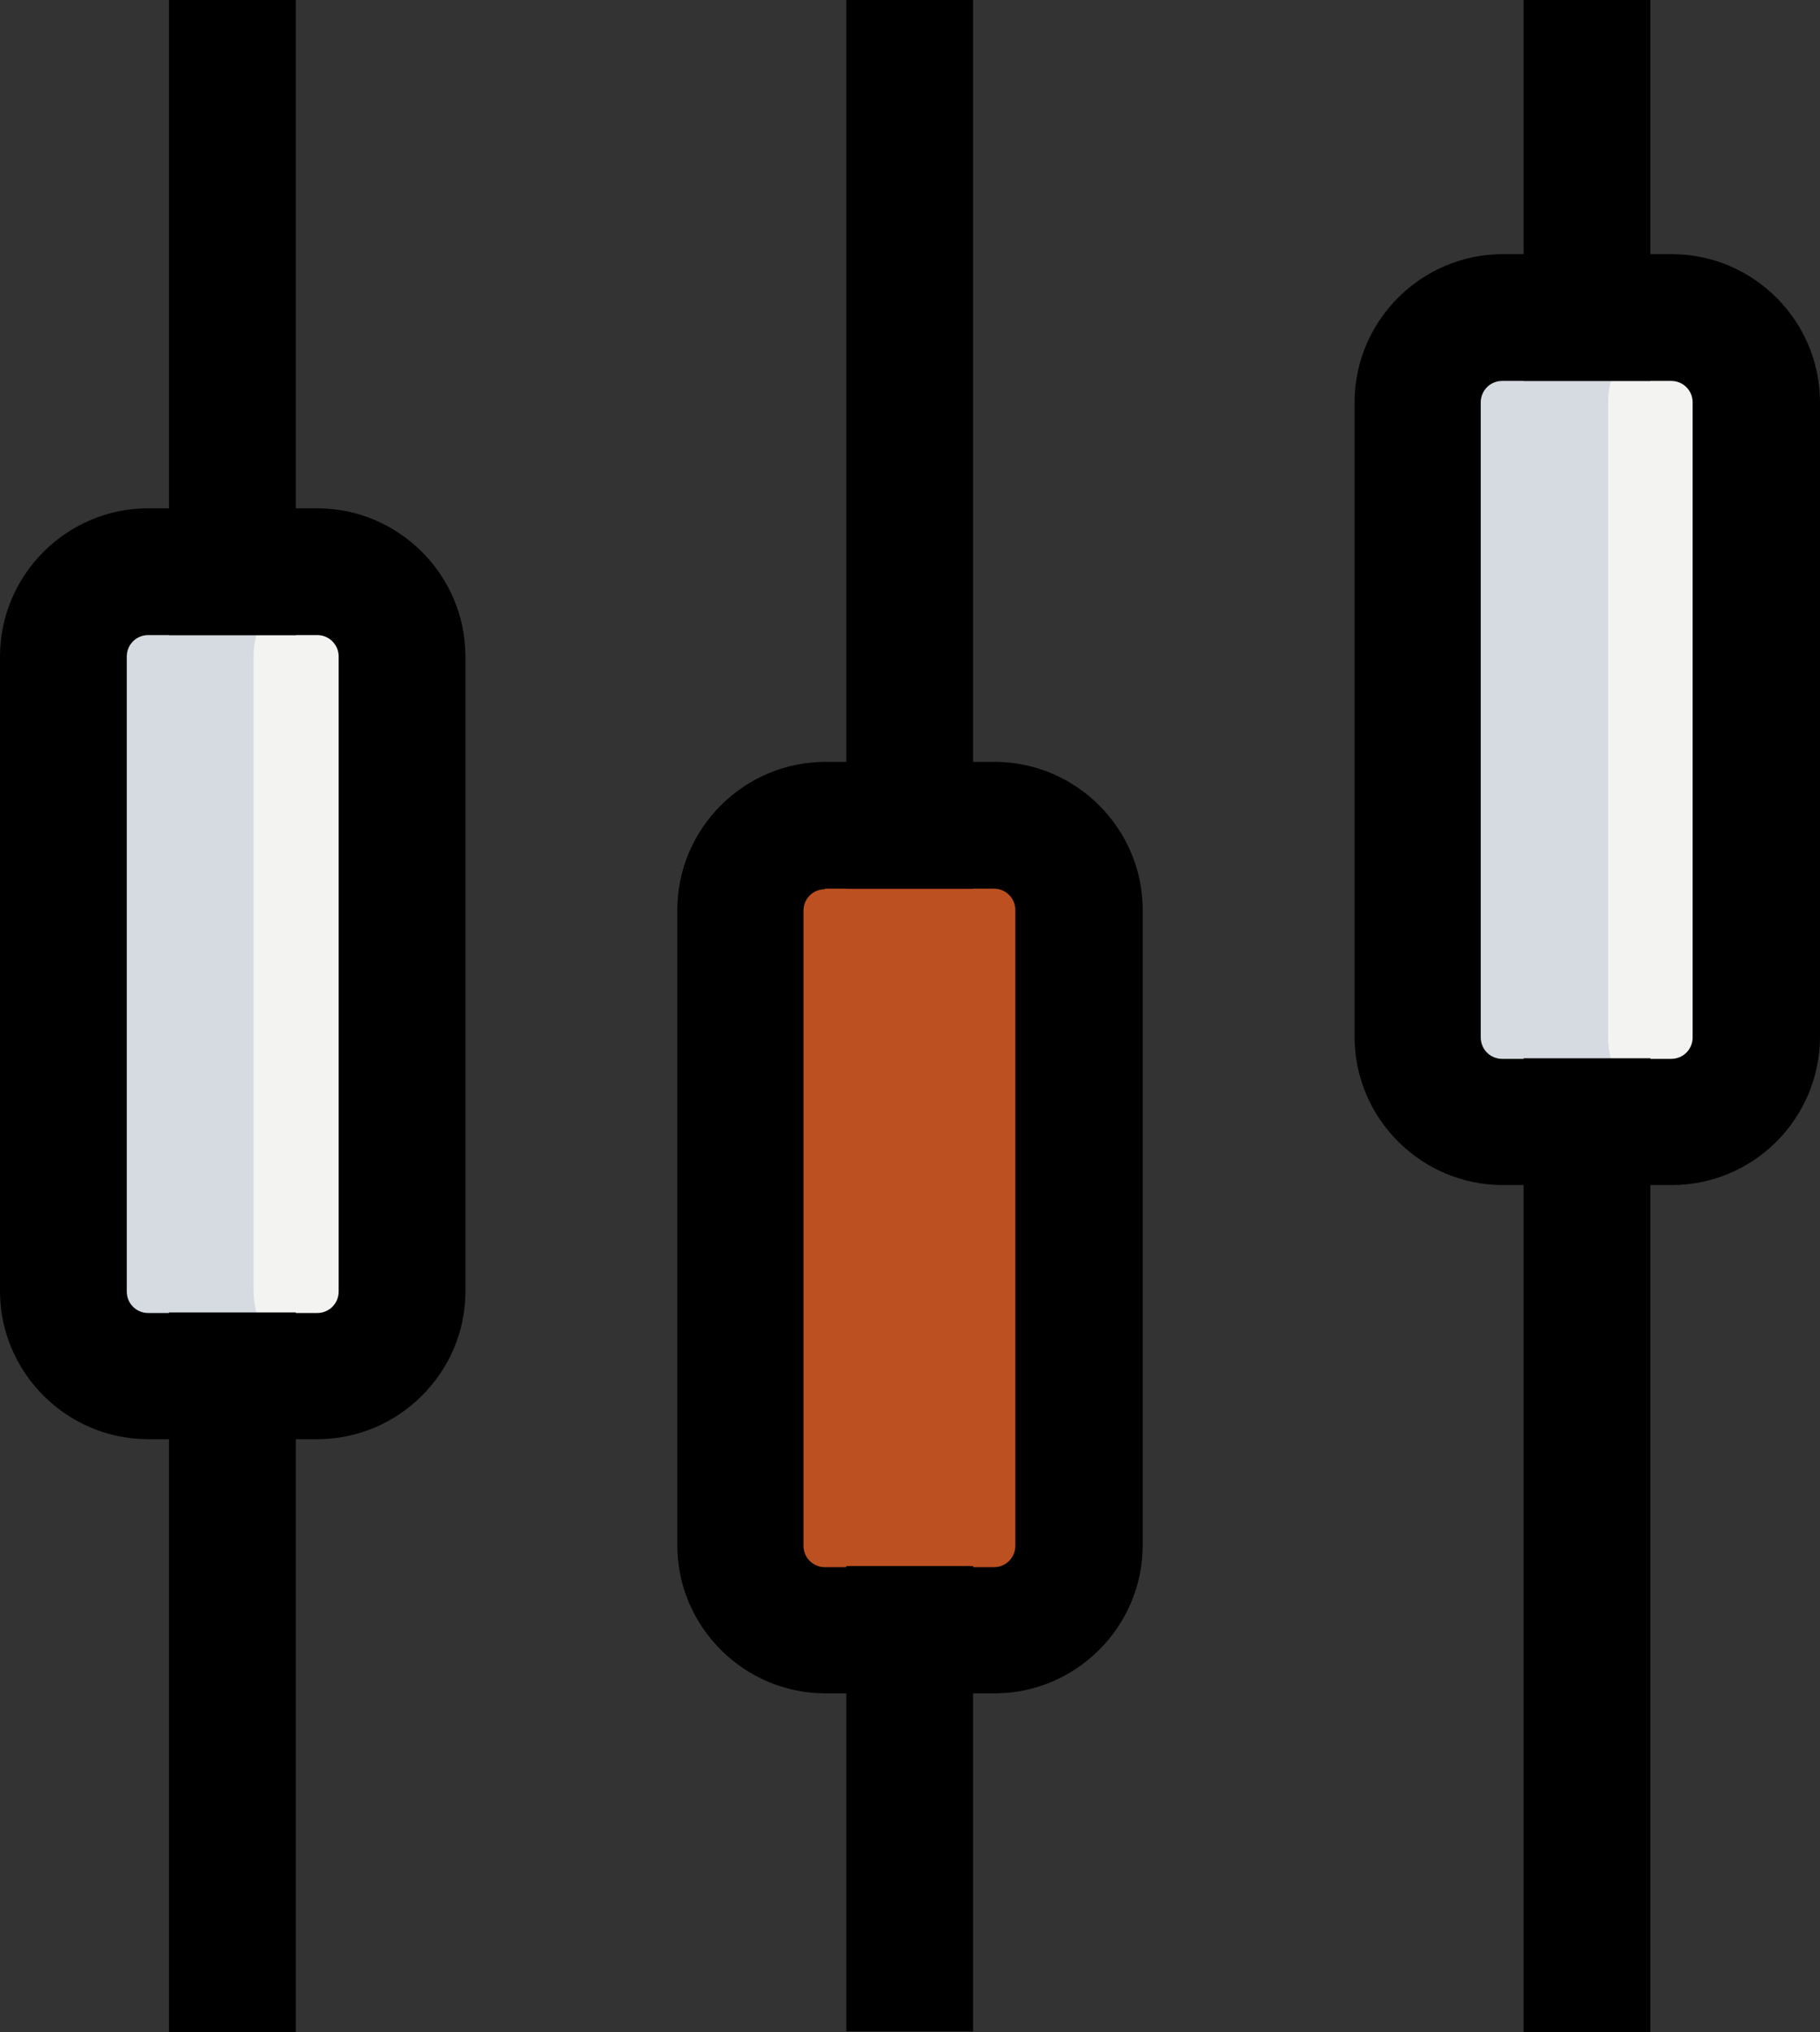 <svg xmlns="http://www.w3.org/2000/svg" width="305.8" height="341.4"><rect width="100%" height="100%" fill="#333333" stroke="none"/><path fill="#f3f3f1" d="M53.3 231.1H24.9c-7.9 0-14.2-6.4-14.2-14.2V110.3c0-7.9 6.4-14.2 14.2-14.2h28.4c7.9 0 14.2 6.4 14.2 14.2V217c0 7.8-6.3 14.1-14.2 14.1zm227.6-42.6h-28.4c-7.9 0-14.2-6.4-14.2-14.2V67.6c0-7.9 6.4-14.2 14.2-14.2h28.4c7.9 0 14.2 6.4 14.2 14.2v106.7c0 7.8-6.4 14.2-14.2 14.2z"/><path fill="#bc5020" d="M167.1 273.8h-28.4c-7.9 0-14.2-6.4-14.2-14.2V152.9c0-7.9 6.4-14.2 14.2-14.2h28.4c7.9 0 14.2 6.4 14.2 14.2v106.7c0 7.8-6.4 14.2-14.2 14.2z"/><path fill="#d5dbe1" d="M42.6 216.9V110.3c0-7.2 5.5-13 12.4-13.9-.6-.1-1.2-.4-1.8-.4H24.8c-7.9 0-14.2 6.4-14.2 14.2v106.7c0 7.9 6.4 14.2 14.2 14.2h28.5c.6 0 1.2-.3 1.8-.4-7-.8-12.5-6.6-12.5-13.8zm227.6-42.6V67.6c0-7.2 5.5-13 12.4-13.9-.6-.1-1.2-.4-1.8-.4h-28.4c-7.9 0-14.2 6.4-14.2 14.2v106.7c0 7.9 6.4 14.2 14.2 14.2h28.4c.6 0 1.2-.3 1.8-.4-6.9-.8-12.4-6.5-12.4-13.7z"/><path d="M53.3 241.8H24.9C11.2 241.8 0 230.6 0 216.9V110.3c0-13.7 11.2-24.9 24.9-24.9h28.4c13.7 0 24.9 11.2 24.9 24.9V217c0 13.6-11.2 24.8-24.9 24.8zM24.9 106.7c-2 0-3.6 1.6-3.6 3.6V217c0 2 1.6 3.6 3.6 3.6h28.4c2 0 3.6-1.6 3.6-3.6V110.3c0-2-1.6-3.6-3.6-3.6H24.9z"/><path d="M28.4 0h21.3v106.7H28.4V0zm0 220.5h21.3v120.9H28.4V220.5zm138.7 64h-28.4c-13.7 0-24.9-11.2-24.9-24.9V152.9c0-13.7 11.2-24.9 24.9-24.9h28.4c13.7 0 24.9 11.2 24.9 24.9v106.7c0 13.7-11.2 24.9-24.9 24.9zm-28.5-135.1c-2 0-3.6 1.6-3.6 3.6v106.7c0 2 1.6 3.6 3.6 3.6H167c2 0 3.6-1.6 3.6-3.6V152.9c0-2-1.6-3.6-3.6-3.6h-28.4v.1z"/><path d="M142.2 0h21.3v149.3h-21.3V0zm0 263.1h21.3v78.2h-21.3v-78.2zm138.7-64h-28.4c-13.7 0-24.9-11.2-24.9-24.9V67.6c0-13.7 11.2-24.9 24.9-24.9h28.4c13.7 0 24.9 11.2 24.9 24.9v106.7c-.1 13.7-11.2 24.8-24.9 24.8zM252.4 64c-2 0-3.6 1.6-3.6 3.6v106.7c0 2 1.6 3.6 3.6 3.6h28.4c2 0 3.6-1.6 3.6-3.6V67.6c0-2-1.6-3.6-3.6-3.6h-28.4z"/><path d="M256 0h21.3v64H256V0zm0 177.8h21.3v163.6H256V177.8z"/></svg>